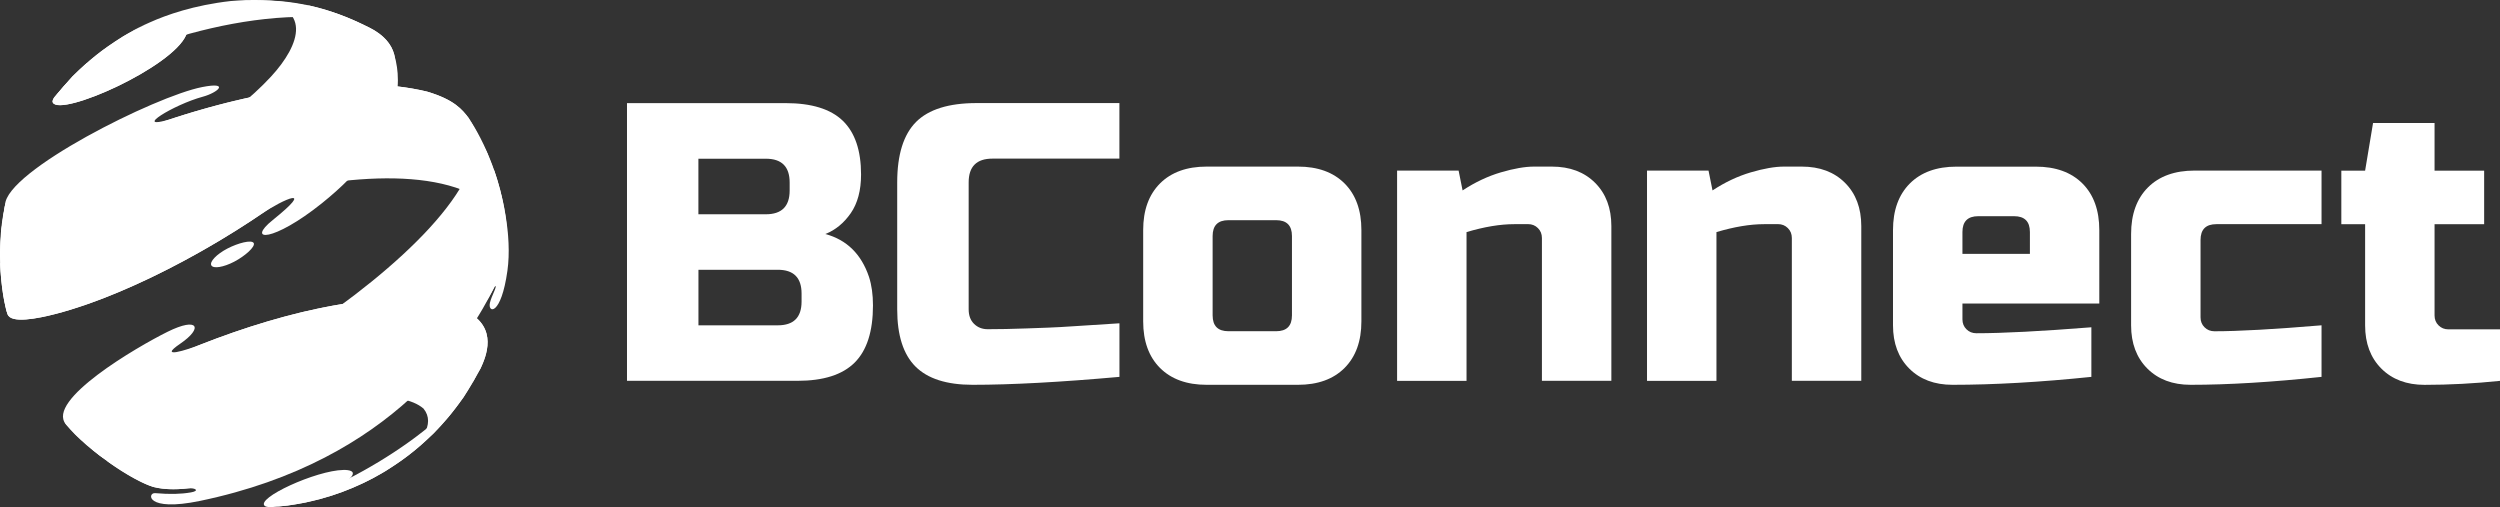 <?xml version="1.0" encoding="UTF-8"?>
<svg id="Layer_2" data-name="Layer 2" xmlns="http://www.w3.org/2000/svg" viewBox="0 0 507.66 102.97">
  <rect x="0" y="0" width="507.66" height="102.97" fill="#333333" stroke="none"/>
  <defs>
    <style>
      .cls-1 {
        fill: #fff;
        stroke-width: 0px;
      }
    </style>
  </defs>
  <g id="Layer_2-2" data-name="Layer 2">
    <path class="cls-1" d="M75.11,5.67c-1.9-.88-4.47-2-6.43-2.75-3.84-1.2-5.95-1.86-10.14-2.43.09.01-.01,0,0,0-.09-.01-.19-.03-.28-.04-.09-.01-.19-.03-.28-.04-.28-.04-.56-.07-.84-.1C53.42,0,52.94-.04,49.82.02c-.89.05-2.07.11-2.96.19-7.48.84-13.07,2.82-16.44,4.34l-.95.44c-1.39.68-1.42.69-2.12,1.07-1.51.83-1.54.85-2.32,1.32-4.17,2.61-6.77,4.67-10.29,8.15-1.11,1.2-2.55,2.84-3.59,4.1C17.55,12.78,47.32.9,68.89,3.9c3.02.42,4.03.8,6.22,1.77h0Z"/>
    <path class="cls-1" d="M94.64,63.18c-25.16-10.83-82.56,18.03-81.49,22.55.03.13.15.28.21.4l2.2,2.29c3.85,3.48,4,3.62,6.47,5.36,4.23,2.72,4.48,2.88,7.28,4.24l1.97.89c-4.04-2.61,15.88-12.76,32.29-16.45,6.34-1.43,17.8-3.43,22.42.5,5.2,6.37-12.9,16.12-15.4,15.49-.11-.03-.23-.11-.33-.16,0-.4.01-.54.9-1.26,1.39-1.49-.53-1.62-1.42-1.6-5.55.09-17.93,5.77-15.96,7.32.24.19.79.26,1.61.21.89-.08,2.08-.19,2.97-.3q2.4-.36,3.66-.62,1.94-.43,2.91-.69,1.65-.47,2.47-.73,1.48-.5,2.21-.77,1.39-.54,2.08-.83,1.37-.6,2.05-.92c1.39-.68,1.42-.69,2.12-1.07,1.51-.83,1.54-.85,2.32-1.32,3.36-2.1,6.18-4.13,9.86-7.71,2.08-2.2,3.72-3.94,6.04-7.28,1.11-1.75,2.52-4.13,3.52-5.95,1.02-2.25,3.72-8.24-2.97-11.59h0Z"/>
    <path class="cls-1" d="M94.64,63.18c-13.48-5.8-36.22-.21-54.26,6.93h0c-2.2.85-8.51,2.91-3.79-.31,4.73-3.22,3.68-5.52-2.56-2.43-6.24,3.09-24.75,13.92-20.66,18.76l2.2,2.29c3.21,2.9,3.85,3.48,5.4,4.59,7.99-7.1,51.56-27.08,71.82-18.36,1.65.83,2.66,1.83,3.24,2.89.57-.96,1.12-1.93,1.58-2.77,1.02-2.25,3.72-8.24-2.97-11.59h0Z"/>
    <path class="cls-1" d="M101.84,39.96c-1.4-5.11-1.52-5.53-2.89-8.79-1.05-2.2-2.57-5.09-3.79-7.2-1.26-1.65-2.86-3.71-8.44-5.36C54.96,10.93,2.52,35.38,1.03,41.6c-.25,1.56-.59,3.63-.76,5.2C0,51.99-.02,52.19.18,55.22c.58,5.26.61,5.46,1.31,8.43l.04.18c.25-7.97,66.98-36.7,93.61-24.74,2.17.97,6.99,2.81,7.78,7.83-.27-2.21-.69-4.9-1.08-6.96h0Z"/>
    <path class="cls-1" d="M98.96,31.16c-1.05-2.2-2.57-5.09-3.79-7.2-1.26-1.65-2.86-3.71-8.44-5.36-15.33-3.7-35.47.08-52.38,5.68h0c-7.48,2.18.86-3.02,6.83-4.64,3.04-.82,5.63-3.09-.13-1.96C31.54,19.54,1.19,34.74,1.03,41.6c-.25,1.56-.59,3.63-.76,5.2-.17,3.04-.24,4.37-.23,5.56,10.27-9.47,60.83-31.72,92.62-23.78,3.13.96,5.12,2.04,6.51,3.11-.07-.17-.14-.34-.22-.53h0Z"/>
    <path class="cls-1" d="M11.14,19.63c1.05-1.26,2.48-2.9,3.59-4.1,3.19-3.13,5.65-5.25,10.29-8.15q1.54-.9,2.32-1.32,1.41-.73,2.12-1.07l.95-.44c-5.55,2.6-4.68,3.3-4.56,3.38.62.38,3.59-.41,6.19-1.86,3.88-1.79,6.75-1.31,5.79.98-2.76,6.64-25.51,16.71-27.1,13.79-.2-.37.16-.91.4-1.21h0Z"/>
    <path class="cls-1" d="M17.64,13.45c-.12-.21-.04-.48.08-.73-.99.87-1.96,1.79-3,2.81-1.11,1.2-2.54,2.84-3.59,4.1-.24.29-.6.83-.4,1.21,1.59,2.93,24.34-7.15,27.1-13.79.15-.37.21-.68.17-.96-7.74,5.07-19.25,9.41-20.37,7.36h0Z"/>
    <path class="cls-1" d="M75.11,5.67c22.37,11.38-32.79,49.99-63.65,58.04-3.96,1.03-9.2,2.03-9.92.12-.77-2.04-2.74-12.07-.51-22.23.12,6.21,37.8-8.52,53.98-26.02,6.05-6.54,8.74-14.52-3.54-15.47,9.62-.34,17.29,2.33,23.64,5.56h0Z"/>
    <path class="cls-1" d="M95.16,23.96c.42.78.94,1.85,1.15,2.71,5.32,21.8-71.19,67.39-82.94,59.46,4.38,5.57,14.53,11.93,17.92,12.78,17.91,4.5,73-27.29,71.73-51.21-.54-10.22-4.85-19.35-7.86-23.74h0Z"/>
    <path class="cls-1" d="M94.09,80.72c-1.74,2.38-3.24,4.44-6.04,7.28-2.58,2.48-5.1,4.77-9.86,7.71q-1.54.9-2.32,1.32-1.41.73-2.12,1.07-1.36.63-2.05.92-1.38.57-2.08.83c-1.44.52-1.46.53-2.21.77-1.6.49-1.63.5-2.47.73-1.83.46-1.9.48-2.91.69-2.22.42-2.36.45-3.66.62-.89.1-2.08.23-2.97.3,8.62-1.05,34.51-13.93,42.21-28.18-1,1.82-2.35,4.24-3.52,5.95h0Z"/>
    <path class="cls-1" d="M80.16,11.52c-.18-.88-.51-1.71-1.02-2.48,0-.01-.01-.02-.02-.03h0c-.85-1.28-2.16-2.4-4.01-3.35-3.86-1.96-8.2-3.72-13.18-4.72,1.4.45,2.72.98,3.94,1.6,19.13,9.73-24.98,44.24-57.46,50.7-3.65.73-6.41.58-8.38.17.18,5.19,1.05,9.2,1.51,10.41.72,1.91,5.95.91,9.92-.12,12.15-3.17,28.07-11.07,41.53-20.19,4.81-3.25,11.15-5.87,2.41,1.16-5.51,4.43,0,4.59,9.97-3.4,16.86-13.53,16.16-24.94,14.79-29.75h0Z"/>
    <path class="cls-1" d="M100.26,34.33c.05.51.04,1.1.06,1.61,1.38,25.93-56.74,60.16-78.57,57.7,3.78,2.78,7.63,4.8,9.54,5.28,1.92.48,4.27.55,6.94.25h0c1.5-.13,2.34.51.53.82-2.05.35-4.2.41-7.26.15-1.59-.14-1.96,3.87,9.09,1.58,39.53-8.2,54.53-32.89,59.91-43.62h0c.6-.15-.68,1.93-1.01,3.37-.5,2.18,2.27,2.7,3.55-6.5,1.01-7.19-1.11-16.03-2.78-20.63h0Z"/>
    <path class="cls-1" d="M127.32,20.94h32.22c5.26,0,9.13,1.2,11.6,3.58,2.47,2.39,3.71,6.03,3.71,10.92,0,3.22-.7,5.84-2.09,7.85-1.4,2.01-3.11,3.42-5.16,4.23,4.35,1.18,7.3,4.08,8.86,8.7.54,1.67.81,3.6.81,5.8,0,5.26-1.24,9.13-3.71,11.6-2.47,2.47-6.34,3.71-11.6,3.71h-34.64V20.94h0ZM162.77,59.61c0-3.22-1.61-4.83-4.83-4.83h-16.11v11.28h16.11c3.22,0,4.83-1.61,4.83-4.83v-1.61h0ZM160.35,37.06c0-3.22-1.61-4.83-4.83-4.83h-13.7v11.28h13.7c3.22,0,4.83-1.61,4.83-4.83v-1.61h0Z"/>
    <path class="cls-1" d="M227.31,76.53c-11.98,1.07-21.91,1.61-29.81,1.61-5.26,0-9.13-1.24-11.6-3.71-2.47-2.47-3.71-6.34-3.71-11.6v-25.78c0-5.64,1.28-9.73,3.83-12.29,2.55-2.55,6.65-3.83,12.29-3.83h29v11.28h-25.78c-3.22,0-4.83,1.61-4.83,4.83v25.78c0,1.24.36,2.22,1.09,2.94.73.72,1.65,1.09,2.78,1.09s2.36-.01,3.71-.04c1.34-.03,2.74-.07,4.19-.12,1.45-.05,2.91-.11,4.39-.16,1.48-.05,3.38-.16,5.72-.32,2.34-.16,5.25-.35,8.74-.56v10.88h0Z"/>
    <path class="cls-1" d="M276.45,65.25c0,4.03-1.14,7.18-3.42,9.47-2.28,2.28-5.44,3.42-9.47,3.42h-18.53c-4.03,0-7.18-1.14-9.47-3.42-2.28-2.28-3.42-5.44-3.42-9.47v-18.53c0-4.03,1.14-7.18,3.42-9.47,2.28-2.28,5.44-3.42,9.47-3.42h18.53c4.03,0,7.18,1.14,9.47,3.42,2.28,2.28,3.42,5.44,3.42,9.47v18.53h0ZM262.35,47.93c0-2.15-1.07-3.22-3.22-3.22h-9.67c-2.15,0-3.22,1.07-3.22,3.22v16.11c0,2.15,1.07,3.22,3.22,3.22h9.67c2.15,0,3.22-1.07,3.22-3.22v-16.11h0Z"/>
    <path class="cls-1" d="M307.47,45.52c-2.85,0-6.07.54-9.67,1.61v30.21h-14.1v-42.7h12.49l.81,4.03c2.52-1.66,5.12-2.89,7.77-3.67,2.66-.78,4.9-1.17,6.73-1.17h3.63c3.65,0,6.58,1.1,8.78,3.3,2.2,2.2,3.3,5.13,3.3,8.78v31.42h-14.1v-29c0-.81-.27-1.48-.81-2.01-.54-.54-1.21-.81-2.01-.81h-2.82Z"/>
    <path class="cls-1" d="M358.22,45.52c-2.85,0-6.07.54-9.67,1.61v30.21h-14.1v-42.7h12.49l.81,4.03c2.52-1.66,5.12-2.89,7.77-3.67,2.66-.78,4.9-1.17,6.73-1.17h3.63c3.65,0,6.58,1.1,8.78,3.3,2.2,2.2,3.3,5.13,3.3,8.78v31.42h-14.1v-29c0-.81-.27-1.48-.81-2.01-.54-.54-1.21-.81-2.01-.81h-2.82Z"/>
    <path class="cls-1" d="M401.72,43.9c-2.15,0-3.22,1.07-3.22,3.22v4.43h13.7v-4.43c0-2.15-1.07-3.22-3.22-3.22h-7.25ZM424.68,76.53c-10.37,1.07-19.76,1.61-28.2,1.61-3.65,0-6.58-1.1-8.78-3.3-2.2-2.2-3.3-5.13-3.3-8.78v-19.33c0-4.03,1.14-7.18,3.42-9.47,2.28-2.28,5.44-3.42,9.47-3.42h16.11c4.03,0,7.18,1.14,9.47,3.42,2.28,2.28,3.42,5.44,3.42,9.47v14.9h-27.79v3.22c0,.81.27,1.48.81,2.01.54.54,1.21.81,2.01.81,5.32,0,13.1-.4,23.36-1.21v10.07h0Z"/>
    <path class="cls-1" d="M471.41,76.53c-10.04,1.07-18.9,1.61-26.58,1.61-3.65,0-6.58-1.1-8.78-3.3-2.2-2.2-3.3-5.13-3.3-8.78v-18.53c0-4.03,1.14-7.18,3.42-9.47,2.28-2.28,5.44-3.42,9.47-3.42h25.78v10.88h-21.35c-2.15,0-3.22,1.07-3.22,3.22v15.71c0,.81.27,1.48.81,2.01.54.54,1.21.81,2.01.81,4.83,0,12.08-.4,21.75-1.21v10.47h0Z"/>
    <path class="cls-1" d="M507.66,77.34c-5.21.54-10.31.81-15.31.81-3.65,0-6.58-1.1-8.78-3.3-2.2-2.2-3.3-5.13-3.3-8.78v-20.54h-4.83v-10.88h4.83l1.61-9.67h12.49v9.67h10.07v10.88h-10.07v18.53c0,.81.27,1.48.81,2.01.54.54,1.21.81,2.01.81h10.47v10.47h0Z"/>
    <path class="cls-1" d="M51.52,49.35c.39.74-1.78,2.65-3.96,3.79-2.18,1.14-4.26,1.47-4.65.74s1.07-2.26,3.25-3.4,4.97-1.86,5.36-1.12Z"/>
  </g>
</svg>